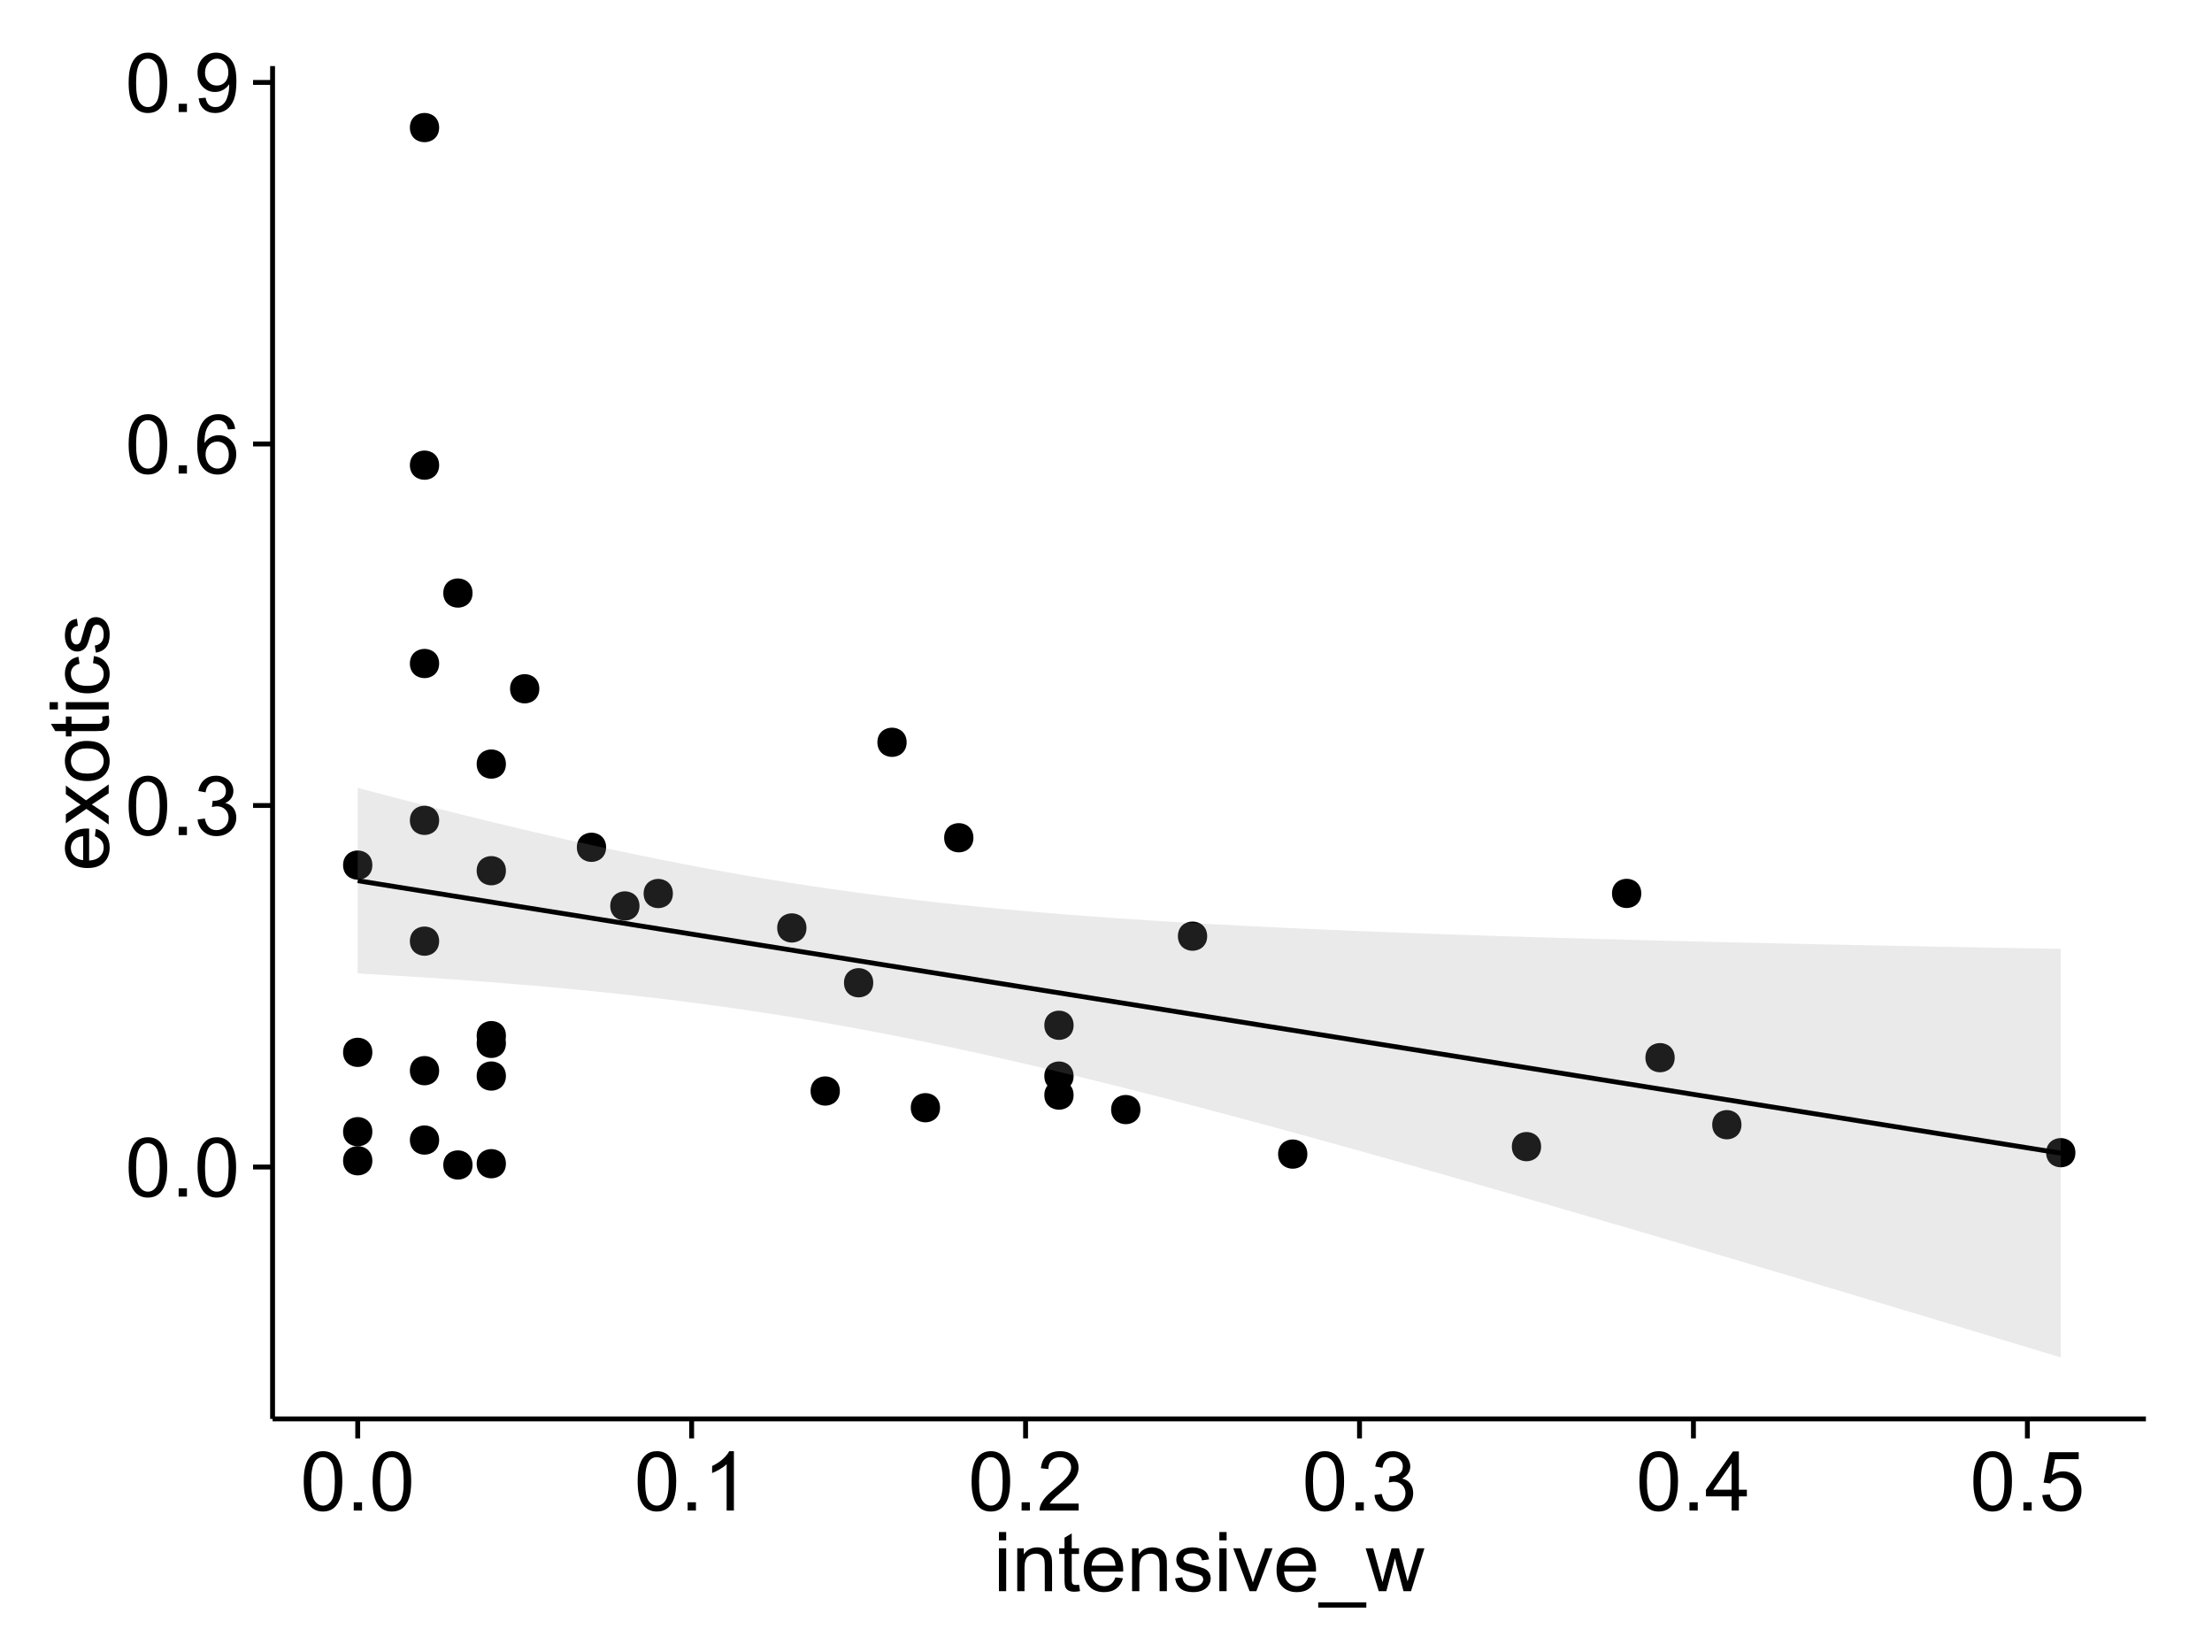 <?xml version="1.0" encoding="UTF-8"?>
<svg xmlns="http://www.w3.org/2000/svg" xmlns:xlink="http://www.w3.org/1999/xlink" width="482pt" height="360pt" viewBox="0 0 482 360" version="1.1">
<defs>
<g>
<symbol overflow="visible" id="glyph0-0">
<path style="stroke:none;" d="M 0.746 -6.355 C 0.742 -7.875 0.898 -9.102 1.215 -10.031 C 1.527 -10.961 1.996 -11.676 2.613 -12.18 C 3.23 -12.684 4.008 -12.938 4.949 -12.938 C 5.637 -12.938 6.242 -12.797 6.766 -12.52 C 7.285 -12.238 7.715 -11.836 8.059 -11.316 C 8.395 -10.789 8.664 -10.152 8.859 -9.398 C 9.051 -8.645 9.145 -7.629 9.148 -6.355 C 9.145 -4.84 8.992 -3.617 8.684 -2.691 C 8.371 -1.762 7.906 -1.047 7.289 -0.539 C 6.672 -0.035 5.891 0.215 4.949 0.219 C 3.703 0.215 2.727 -0.227 2.023 -1.117 C 1.168 -2.188 0.742 -3.934 0.746 -6.355 Z M 2.375 -6.355 C 2.371 -4.234 2.621 -2.824 3.117 -2.129 C 3.609 -1.426 4.219 -1.078 4.949 -1.082 C 5.672 -1.078 6.281 -1.43 6.781 -2.137 C 7.273 -2.836 7.523 -4.242 7.523 -6.355 C 7.523 -8.473 7.273 -9.883 6.781 -10.582 C 6.281 -11.277 5.664 -11.625 4.93 -11.629 C 4.199 -11.625 3.621 -11.316 3.191 -10.703 C 2.645 -9.918 2.371 -8.469 2.375 -6.355 Z M 2.375 -6.355 "/>
</symbol>
<symbol overflow="visible" id="glyph0-1">
<path style="stroke:none;" d="M 1.633 0 L 1.633 -1.801 L 3.438 -1.801 L 3.438 0 Z M 1.633 0 "/>
</symbol>
<symbol overflow="visible" id="glyph0-2">
<path style="stroke:none;" d="M 0.758 -3.402 L 2.336 -3.613 C 2.516 -2.711 2.824 -2.062 3.266 -1.672 C 3.699 -1.273 4.23 -1.078 4.859 -1.082 C 5.602 -1.078 6.23 -1.336 6.746 -1.855 C 7.254 -2.367 7.512 -3.004 7.516 -3.77 C 7.512 -4.492 7.273 -5.094 6.801 -5.566 C 6.324 -6.035 5.723 -6.27 4.992 -6.273 C 4.691 -6.27 4.316 -6.211 3.875 -6.102 L 4.051 -7.488 C 4.152 -7.473 4.238 -7.465 4.305 -7.469 C 4.977 -7.465 5.582 -7.641 6.125 -7.996 C 6.66 -8.344 6.93 -8.887 6.934 -9.625 C 6.93 -10.199 6.734 -10.68 6.344 -11.062 C 5.949 -11.445 5.441 -11.637 4.824 -11.637 C 4.207 -11.637 3.695 -11.441 3.285 -11.055 C 2.875 -10.668 2.613 -10.09 2.496 -9.316 L 0.914 -9.598 C 1.105 -10.656 1.543 -11.477 2.23 -12.062 C 2.914 -12.645 3.766 -12.938 4.789 -12.938 C 5.488 -12.938 6.137 -12.785 6.73 -12.484 C 7.32 -12.18 7.773 -11.77 8.09 -11.25 C 8.402 -10.727 8.559 -10.172 8.562 -9.59 C 8.559 -9.031 8.41 -8.523 8.113 -8.066 C 7.812 -7.609 7.371 -7.246 6.785 -6.977 C 7.547 -6.801 8.137 -6.438 8.562 -5.883 C 8.98 -5.328 9.191 -4.633 9.195 -3.805 C 9.191 -2.676 8.781 -1.723 7.965 -0.945 C 7.141 -0.164 6.105 0.223 4.852 0.227 C 3.719 0.223 2.777 -0.109 2.035 -0.781 C 1.285 -1.453 0.859 -2.328 0.758 -3.402 Z M 0.758 -3.402 "/>
</symbol>
<symbol overflow="visible" id="glyph0-3">
<path style="stroke:none;" d="M 8.957 -9.73 L 7.383 -9.605 C 7.242 -10.223 7.043 -10.676 6.785 -10.961 C 6.355 -11.41 5.828 -11.637 5.203 -11.637 C 4.695 -11.637 4.25 -11.496 3.875 -11.215 C 3.375 -10.852 2.984 -10.32 2.695 -9.625 C 2.406 -8.926 2.258 -7.934 2.25 -6.645 C 2.629 -7.223 3.094 -7.652 3.645 -7.938 C 4.195 -8.215 4.773 -8.355 5.379 -8.359 C 6.434 -8.355 7.328 -7.969 8.07 -7.195 C 8.809 -6.418 9.18 -5.414 9.184 -4.184 C 9.18 -3.371 9.008 -2.617 8.66 -1.926 C 8.312 -1.23 7.832 -0.699 7.227 -0.332 C 6.613 0.035 5.922 0.215 5.148 0.219 C 3.828 0.215 2.754 -0.266 1.922 -1.234 C 1.09 -2.199 0.672 -3.797 0.676 -6.031 C 0.672 -8.516 1.133 -10.328 2.055 -11.461 C 2.855 -12.445 3.938 -12.938 5.301 -12.938 C 6.312 -12.938 7.141 -12.652 7.789 -12.086 C 8.434 -11.516 8.824 -10.73 8.957 -9.73 Z M 2.496 -4.176 C 2.496 -3.629 2.609 -3.105 2.844 -2.609 C 3.07 -2.109 3.395 -1.73 3.812 -1.473 C 4.227 -1.207 4.664 -1.078 5.125 -1.082 C 5.789 -1.078 6.363 -1.348 6.844 -1.891 C 7.324 -2.426 7.562 -3.156 7.566 -4.086 C 7.562 -4.973 7.328 -5.676 6.855 -6.191 C 6.379 -6.703 5.781 -6.961 5.062 -6.961 C 4.348 -6.961 3.738 -6.703 3.242 -6.191 C 2.742 -5.676 2.496 -5.004 2.496 -4.176 Z M 2.496 -4.176 "/>
</symbol>
<symbol overflow="visible" id="glyph0-4">
<path style="stroke:none;" d="M 0.984 -2.98 L 2.504 -3.121 C 2.629 -2.402 2.875 -1.883 3.242 -1.562 C 3.602 -1.238 4.07 -1.078 4.641 -1.082 C 5.125 -1.078 5.551 -1.188 5.918 -1.414 C 6.285 -1.633 6.586 -1.934 6.82 -2.309 C 7.055 -2.68 7.25 -3.18 7.41 -3.816 C 7.566 -4.445 7.645 -5.09 7.648 -5.75 C 7.645 -5.812 7.641 -5.918 7.637 -6.062 C 7.316 -5.559 6.887 -5.148 6.34 -4.836 C 5.793 -4.52 5.199 -4.363 4.562 -4.367 C 3.492 -4.363 2.59 -4.75 1.852 -5.527 C 1.113 -6.297 0.742 -7.316 0.746 -8.586 C 0.742 -9.891 1.129 -10.945 1.902 -11.742 C 2.672 -12.539 3.637 -12.938 4.797 -12.938 C 5.633 -12.938 6.398 -12.711 7.098 -12.262 C 7.789 -11.809 8.316 -11.164 8.68 -10.332 C 9.035 -9.492 9.215 -8.285 9.219 -6.707 C 9.215 -5.055 9.039 -3.742 8.684 -2.77 C 8.324 -1.793 7.793 -1.051 7.09 -0.543 C 6.383 -0.035 5.555 0.215 4.605 0.219 C 3.598 0.215 2.773 -0.062 2.137 -0.621 C 1.496 -1.18 1.113 -1.965 0.984 -2.98 Z M 7.461 -8.664 C 7.457 -9.57 7.215 -10.293 6.734 -10.828 C 6.25 -11.359 5.672 -11.625 4.992 -11.629 C 4.289 -11.625 3.676 -11.336 3.156 -10.766 C 2.633 -10.188 2.371 -9.445 2.375 -8.535 C 2.371 -7.711 2.621 -7.043 3.117 -6.535 C 3.609 -6.02 4.219 -5.766 4.949 -5.766 C 5.68 -5.766 6.281 -6.02 6.754 -6.535 C 7.223 -7.043 7.457 -7.754 7.461 -8.664 Z M 7.461 -8.664 "/>
</symbol>
<symbol overflow="visible" id="glyph0-5">
<path style="stroke:none;" d="M 6.707 0 L 5.125 0 L 5.125 -10.082 C 4.742 -9.715 4.242 -9.352 3.625 -8.988 C 3.004 -8.625 2.449 -8.352 1.961 -8.172 L 1.961 -9.703 C 2.844 -10.117 3.617 -10.621 4.281 -11.215 C 4.941 -11.805 5.41 -12.379 5.688 -12.938 L 6.707 -12.938 Z M 6.707 0 "/>
</symbol>
<symbol overflow="visible" id="glyph0-6">
<path style="stroke:none;" d="M 9.062 -1.52 L 9.062 0 L 0.547 0 C 0.531 -0.379 0.594 -0.742 0.73 -1.098 C 0.945 -1.676 1.293 -2.25 1.77 -2.812 C 2.246 -3.375 2.934 -4.023 3.84 -4.766 C 5.238 -5.906 6.188 -6.816 6.68 -7.492 C 7.172 -8.16 7.418 -8.793 7.418 -9.395 C 7.418 -10.02 7.191 -10.551 6.746 -10.98 C 6.293 -11.41 5.711 -11.625 4.992 -11.629 C 4.23 -11.625 3.621 -11.395 3.164 -10.941 C 2.703 -10.48 2.469 -9.848 2.469 -9.043 L 0.844 -9.211 C 0.953 -10.422 1.371 -11.344 2.102 -11.984 C 2.824 -12.617 3.801 -12.938 5.027 -12.938 C 6.262 -12.938 7.238 -12.594 7.961 -11.91 C 8.68 -11.223 9.039 -10.371 9.043 -9.359 C 9.039 -8.84 8.934 -8.336 8.727 -7.84 C 8.512 -7.34 8.164 -6.812 7.676 -6.266 C 7.188 -5.711 6.375 -4.957 5.238 -4 C 4.285 -3.199 3.676 -2.66 3.41 -2.379 C 3.141 -2.094 2.918 -1.805 2.742 -1.52 Z M 9.062 -1.52 "/>
</symbol>
<symbol overflow="visible" id="glyph0-7">
<path style="stroke:none;" d="M 5.82 0 L 5.82 -3.086 L 0.227 -3.086 L 0.227 -4.535 L 6.109 -12.883 L 7.398 -12.883 L 7.398 -4.535 L 9.141 -4.535 L 9.141 -3.086 L 7.398 -3.086 L 7.398 0 Z M 5.82 -4.535 L 5.82 -10.344 L 1.785 -4.535 Z M 5.82 -4.535 "/>
</symbol>
<symbol overflow="visible" id="glyph0-8">
<path style="stroke:none;" d="M 0.746 -3.375 L 2.406 -3.516 C 2.527 -2.707 2.812 -2.098 3.266 -1.691 C 3.711 -1.281 4.254 -1.078 4.887 -1.082 C 5.648 -1.078 6.293 -1.363 6.82 -1.941 C 7.344 -2.512 7.605 -3.273 7.609 -4.227 C 7.605 -5.125 7.352 -5.84 6.848 -6.363 C 6.34 -6.883 5.676 -7.141 4.859 -7.145 C 4.344 -7.141 3.887 -7.027 3.48 -6.797 C 3.07 -6.566 2.746 -6.266 2.516 -5.898 L 1.027 -6.09 L 2.277 -12.711 L 8.684 -12.711 L 8.684 -11.195 L 3.543 -11.195 L 2.848 -7.734 C 3.621 -8.273 4.43 -8.543 5.281 -8.543 C 6.402 -8.543 7.352 -8.152 8.129 -7.371 C 8.898 -6.59 9.285 -5.586 9.289 -4.367 C 9.285 -3.195 8.945 -2.188 8.27 -1.344 C 7.441 -0.301 6.316 0.215 4.887 0.219 C 3.715 0.215 2.758 -0.109 2.016 -0.766 C 1.273 -1.418 0.848 -2.289 0.746 -3.375 Z M 0.746 -3.375 "/>
</symbol>
<symbol overflow="visible" id="glyph0-9">
<path style="stroke:none;" d="M 1.195 -11.066 L 1.195 -12.883 L 2.777 -12.883 L 2.777 -11.066 Z M 1.195 0 L 1.195 -9.336 L 2.777 -9.336 L 2.777 0 Z M 1.195 0 "/>
</symbol>
<symbol overflow="visible" id="glyph0-10">
<path style="stroke:none;" d="M 1.188 0 L 1.188 -9.336 L 2.609 -9.336 L 2.609 -8.008 C 3.293 -9.031 4.285 -9.543 5.582 -9.547 C 6.141 -9.543 6.656 -9.441 7.133 -9.242 C 7.602 -9.035 7.957 -8.77 8.191 -8.445 C 8.426 -8.113 8.59 -7.727 8.684 -7.277 C 8.742 -6.98 8.77 -6.465 8.773 -5.738 L 8.773 0 L 7.188 0 L 7.188 -5.68 C 7.184 -6.32 7.121 -6.801 7.004 -7.121 C 6.879 -7.438 6.66 -7.695 6.348 -7.887 C 6.031 -8.074 5.664 -8.168 5.246 -8.172 C 4.566 -8.168 3.984 -7.953 3.5 -7.531 C 3.008 -7.102 2.766 -6.293 2.77 -5.098 L 2.77 0 Z M 1.188 0 "/>
</symbol>
<symbol overflow="visible" id="glyph0-11">
<path style="stroke:none;" d="M 4.641 -1.414 L 4.867 -0.016 C 4.422 0.078 4.023 0.121 3.672 0.125 C 3.098 0.121 2.652 0.035 2.336 -0.148 C 2.02 -0.328 1.797 -0.566 1.668 -0.863 C 1.539 -1.156 1.477 -1.781 1.477 -2.734 L 1.477 -8.102 L 0.316 -8.102 L 0.316 -9.336 L 1.477 -9.336 L 1.477 -11.645 L 3.051 -12.594 L 3.051 -9.336 L 4.641 -9.336 L 4.641 -8.102 L 3.051 -8.102 L 3.051 -2.645 C 3.047 -2.191 3.074 -1.902 3.133 -1.773 C 3.188 -1.645 3.277 -1.543 3.406 -1.465 C 3.527 -1.387 3.707 -1.348 3.945 -1.352 C 4.117 -1.348 4.352 -1.367 4.641 -1.414 Z M 4.641 -1.414 "/>
</symbol>
<symbol overflow="visible" id="glyph0-12">
<path style="stroke:none;" d="M 7.578 -3.008 L 9.211 -2.805 C 8.953 -1.848 8.473 -1.105 7.777 -0.578 C 7.078 -0.051 6.188 0.211 5.105 0.211 C 3.738 0.211 2.656 -0.207 1.859 -1.051 C 1.055 -1.887 0.656 -3.066 0.66 -4.586 C 0.656 -6.156 1.059 -7.375 1.871 -8.246 C 2.676 -9.109 3.727 -9.543 5.02 -9.547 C 6.266 -9.543 7.285 -9.117 8.078 -8.27 C 8.867 -7.418 9.262 -6.223 9.266 -4.684 C 9.262 -4.586 9.258 -4.445 9.254 -4.262 L 2.293 -4.262 C 2.348 -3.234 2.641 -2.449 3.164 -1.906 C 3.684 -1.359 4.332 -1.09 5.117 -1.09 C 5.691 -1.09 6.188 -1.242 6.598 -1.547 C 7.008 -1.852 7.332 -2.336 7.578 -3.008 Z M 2.383 -5.562 L 7.594 -5.562 C 7.523 -6.344 7.324 -6.934 6.996 -7.328 C 6.492 -7.934 5.836 -8.238 5.035 -8.242 C 4.305 -8.238 3.695 -7.996 3.203 -7.512 C 2.707 -7.027 2.434 -6.375 2.383 -5.562 Z M 2.383 -5.562 "/>
</symbol>
<symbol overflow="visible" id="glyph0-13">
<path style="stroke:none;" d="M 0.555 -2.785 L 2.117 -3.031 C 2.203 -2.402 2.449 -1.922 2.852 -1.59 C 3.25 -1.254 3.812 -1.09 4.535 -1.09 C 5.262 -1.09 5.801 -1.234 6.152 -1.531 C 6.504 -1.824 6.68 -2.172 6.68 -2.574 C 6.68 -2.926 6.523 -3.207 6.215 -3.418 C 5.996 -3.555 5.457 -3.734 4.598 -3.953 C 3.434 -4.246 2.629 -4.5 2.184 -4.715 C 1.734 -4.926 1.395 -5.223 1.164 -5.602 C 0.93 -5.98 0.812 -6.398 0.816 -6.855 C 0.812 -7.27 0.91 -7.652 1.102 -8.012 C 1.293 -8.363 1.551 -8.66 1.883 -8.895 C 2.125 -9.074 2.461 -9.227 2.887 -9.355 C 3.309 -9.48 3.766 -9.543 4.254 -9.547 C 4.984 -9.543 5.625 -9.438 6.184 -9.23 C 6.734 -9.016 7.145 -8.73 7.41 -8.371 C 7.672 -8.008 7.852 -7.527 7.953 -6.926 L 6.406 -6.715 C 6.332 -7.195 6.129 -7.57 5.793 -7.84 C 5.453 -8.105 4.977 -8.238 4.367 -8.242 C 3.637 -8.238 3.121 -8.117 2.812 -7.883 C 2.5 -7.641 2.344 -7.359 2.348 -7.039 C 2.344 -6.832 2.406 -6.648 2.539 -6.484 C 2.664 -6.312 2.867 -6.172 3.148 -6.062 C 3.301 -6.004 3.766 -5.871 4.543 -5.66 C 5.66 -5.359 6.441 -5.113 6.887 -4.926 C 7.324 -4.734 7.672 -4.457 7.926 -4.094 C 8.176 -3.73 8.301 -3.281 8.305 -2.742 C 8.301 -2.215 8.148 -1.719 7.844 -1.254 C 7.535 -0.785 7.09 -0.422 6.512 -0.172 C 5.926 0.086 5.27 0.211 4.543 0.211 C 3.328 0.211 2.406 -0.039 1.77 -0.543 C 1.133 -1.047 0.727 -1.793 0.555 -2.785 Z M 0.555 -2.785 "/>
</symbol>
<symbol overflow="visible" id="glyph0-14">
<path style="stroke:none;" d="M 3.781 0 L 0.227 -9.336 L 1.898 -9.336 L 3.902 -3.742 C 4.117 -3.137 4.316 -2.512 4.5 -1.863 C 4.641 -2.355 4.836 -2.945 5.09 -3.641 L 7.164 -9.336 L 8.789 -9.336 L 5.258 0 Z M 3.781 0 "/>
</symbol>
<symbol overflow="visible" id="glyph0-15">
<path style="stroke:none;" d="M -0.273 3.578 L -0.273 2.434 L 10.211 2.434 L 10.211 3.578 Z M -0.273 3.578 "/>
</symbol>
<symbol overflow="visible" id="glyph0-16">
<path style="stroke:none;" d="M 2.91 0 L 0.055 -9.336 L 1.688 -9.336 L 3.172 -3.945 L 3.727 -1.941 C 3.75 -2.039 3.91 -2.684 4.211 -3.867 L 5.695 -9.336 L 7.32 -9.336 L 8.719 -3.922 L 9.184 -2.137 L 9.719 -3.938 L 11.32 -9.336 L 12.859 -9.336 L 9.941 0 L 8.297 0 L 6.812 -5.59 L 6.453 -7.18 L 4.562 0 Z M 2.91 0 "/>
</symbol>
<symbol overflow="visible" id="glyph1-0">
<path style="stroke:none;" d="M -3.004 -7.578 L -2.805 -9.211 C -1.848 -8.953 -1.105 -8.473 -0.578 -7.777 C -0.051 -7.078 0.211 -6.188 0.211 -5.105 C 0.211 -3.738 -0.207 -2.656 -1.051 -1.859 C -1.887 -1.055 -3.066 -0.656 -4.586 -0.66 C -6.156 -0.656 -7.375 -1.059 -8.246 -1.871 C -9.109 -2.676 -9.543 -3.727 -9.547 -5.02 C -9.543 -6.266 -9.117 -7.285 -8.27 -8.078 C -7.418 -8.867 -6.223 -9.262 -4.684 -9.266 C -4.586 -9.262 -4.445 -9.258 -4.262 -9.254 L -4.262 -2.293 C -3.234 -2.348 -2.449 -2.641 -1.906 -3.164 C -1.359 -3.684 -1.09 -4.332 -1.09 -5.117 C -1.09 -5.691 -1.242 -6.188 -1.547 -6.598 C -1.852 -7.008 -2.336 -7.332 -3.004 -7.578 Z M -5.562 -2.383 L -5.562 -7.594 C -6.344 -7.523 -6.934 -7.324 -7.328 -6.996 C -7.934 -6.492 -8.238 -5.836 -8.242 -5.035 C -8.238 -4.305 -7.996 -3.695 -7.512 -3.203 C -7.027 -2.707 -6.375 -2.434 -5.562 -2.383 Z M -5.562 -2.383 "/>
</symbol>
<symbol overflow="visible" id="glyph1-1">
<path style="stroke:none;" d="M 0 -0.133 L -4.852 -3.543 L -9.336 -0.387 L -9.336 -2.363 L -7.145 -3.797 C -6.727 -4.066 -6.379 -4.281 -6.102 -4.445 C -6.484 -4.703 -6.828 -4.941 -7.129 -5.16 L -9.336 -6.734 L -9.336 -8.621 L -4.938 -5.398 L 0 -8.867 L 0 -6.926 L -2.898 -5.008 L -3.684 -4.5 L 0 -2.047 Z M 0 -0.133 "/>
</symbol>
<symbol overflow="visible" id="glyph1-2">
<path style="stroke:none;" d="M -4.668 -0.598 C -6.391 -0.598 -7.672 -1.078 -8.508 -2.039 C -9.199 -2.84 -9.543 -3.816 -9.547 -4.977 C -9.543 -6.254 -9.125 -7.305 -8.285 -8.121 C -7.441 -8.934 -6.277 -9.34 -4.797 -9.344 C -3.594 -9.34 -2.648 -9.16 -1.961 -8.801 C -1.27 -8.441 -0.734 -7.914 -0.359 -7.227 C 0.023 -6.535 0.211 -5.785 0.211 -4.977 C 0.211 -3.664 -0.207 -2.609 -1.047 -1.805 C -1.883 -1 -3.09 -0.598 -4.668 -0.598 Z M -4.668 -2.223 C -3.469 -2.219 -2.574 -2.48 -1.98 -3.004 C -1.387 -3.523 -1.09 -4.18 -1.09 -4.977 C -1.09 -5.758 -1.387 -6.41 -1.984 -6.934 C -2.582 -7.453 -3.492 -7.715 -4.719 -7.719 C -5.867 -7.715 -6.742 -7.453 -7.34 -6.93 C -7.934 -6.402 -8.23 -5.75 -8.234 -4.977 C -8.23 -4.18 -7.938 -3.523 -7.348 -3.004 C -6.754 -2.48 -5.859 -2.219 -4.668 -2.223 Z M -4.668 -2.223 "/>
</symbol>
<symbol overflow="visible" id="glyph1-3">
<path style="stroke:none;" d="M -1.414 -4.641 L -0.016 -4.867 C 0.078 -4.422 0.121 -4.023 0.125 -3.672 C 0.121 -3.098 0.035 -2.652 -0.148 -2.336 C -0.328 -2.02 -0.566 -1.797 -0.863 -1.668 C -1.156 -1.539 -1.781 -1.477 -2.734 -1.477 L -8.102 -1.477 L -8.102 -0.316 L -9.336 -0.316 L -9.336 -1.477 L -11.645 -1.477 L -12.594 -3.051 L -9.336 -3.051 L -9.336 -4.641 L -8.102 -4.641 L -8.102 -3.051 L -2.645 -3.051 C -2.191 -3.047 -1.902 -3.074 -1.773 -3.133 C -1.645 -3.188 -1.543 -3.277 -1.465 -3.406 C -1.387 -3.527 -1.348 -3.707 -1.352 -3.945 C -1.348 -4.117 -1.367 -4.352 -1.414 -4.641 Z M -1.414 -4.641 "/>
</symbol>
<symbol overflow="visible" id="glyph1-4">
<path style="stroke:none;" d="M -11.066 -1.195 L -12.883 -1.195 L -12.883 -2.777 L -11.066 -2.777 Z M 0 -1.195 L -9.336 -1.195 L -9.336 -2.777 L 0 -2.777 Z M 0 -1.195 "/>
</symbol>
<symbol overflow="visible" id="glyph1-5">
<path style="stroke:none;" d="M -3.418 -7.277 L -3.215 -8.832 C -2.141 -8.66 -1.301 -8.227 -0.699 -7.527 C -0.09 -6.824 0.211 -5.965 0.211 -4.949 C 0.211 -3.668 -0.203 -2.641 -1.039 -1.867 C -1.871 -1.09 -3.07 -0.703 -4.633 -0.703 C -5.637 -0.703 -6.52 -0.867 -7.277 -1.203 C -8.031 -1.535 -8.598 -2.047 -8.977 -2.73 C -9.355 -3.41 -9.543 -4.152 -9.547 -4.957 C -9.543 -5.969 -9.289 -6.797 -8.777 -7.441 C -8.262 -8.086 -7.531 -8.5 -6.59 -8.684 L -6.355 -7.145 C -6.98 -6.996 -7.453 -6.738 -7.77 -6.367 C -8.082 -5.992 -8.238 -5.543 -8.242 -5.02 C -8.238 -4.219 -7.953 -3.57 -7.387 -3.074 C -6.812 -2.574 -5.91 -2.324 -4.676 -2.328 C -3.422 -2.324 -2.508 -2.566 -1.941 -3.047 C -1.371 -3.527 -1.09 -4.152 -1.09 -4.93 C -1.09 -5.547 -1.277 -6.066 -1.66 -6.484 C -2.035 -6.898 -2.621 -7.164 -3.418 -7.277 Z M -3.418 -7.277 "/>
</symbol>
<symbol overflow="visible" id="glyph1-6">
<path style="stroke:none;" d="M -2.785 -0.555 L -3.031 -2.117 C -2.402 -2.203 -1.922 -2.449 -1.59 -2.852 C -1.254 -3.25 -1.09 -3.812 -1.09 -4.535 C -1.09 -5.262 -1.234 -5.801 -1.531 -6.152 C -1.824 -6.504 -2.172 -6.68 -2.574 -6.68 C -2.926 -6.68 -3.207 -6.523 -3.418 -6.215 C -3.555 -5.996 -3.734 -5.457 -3.953 -4.598 C -4.246 -3.434 -4.5 -2.629 -4.715 -2.184 C -4.926 -1.734 -5.223 -1.395 -5.602 -1.164 C -5.98 -0.93 -6.398 -0.812 -6.855 -0.816 C -7.27 -0.812 -7.652 -0.91 -8.012 -1.102 C -8.363 -1.293 -8.66 -1.551 -8.895 -1.883 C -9.074 -2.125 -9.227 -2.461 -9.355 -2.887 C -9.48 -3.309 -9.543 -3.766 -9.547 -4.254 C -9.543 -4.984 -9.438 -5.625 -9.23 -6.184 C -9.016 -6.734 -8.73 -7.145 -8.371 -7.41 C -8.008 -7.672 -7.527 -7.852 -6.926 -7.953 L -6.715 -6.406 C -7.195 -6.332 -7.57 -6.129 -7.84 -5.797 C -8.105 -5.457 -8.238 -4.98 -8.242 -4.367 C -8.238 -3.637 -8.117 -3.121 -7.883 -2.812 C -7.641 -2.5 -7.359 -2.344 -7.039 -2.348 C -6.832 -2.344 -6.648 -2.406 -6.484 -2.539 C -6.312 -2.664 -6.172 -2.867 -6.062 -3.148 C -6.004 -3.301 -5.871 -3.766 -5.66 -4.543 C -5.359 -5.66 -5.113 -6.441 -4.926 -6.887 C -4.734 -7.324 -4.457 -7.672 -4.094 -7.926 C -3.73 -8.176 -3.281 -8.301 -2.742 -8.305 C -2.211 -8.301 -1.711 -8.148 -1.25 -7.844 C -0.781 -7.535 -0.422 -7.09 -0.172 -6.512 C 0.086 -5.926 0.211 -5.27 0.211 -4.543 C 0.211 -3.328 -0.039 -2.406 -0.543 -1.77 C -1.047 -1.133 -1.793 -0.727 -2.785 -0.555 Z M -2.785 -0.555 "/>
</symbol>
</g>
<clipPath id="clip1">
  <path d="M 59.395 14.398 L 468.602 14.398 L 468.602 310.164 L 59.395 310.164 Z M 59.395 14.398 "/>
</clipPath>
</defs>
<g id="surface7251">
<rect x="0" y="0" width="482" height="360" style="fill:rgb(100%,100%,100%);fill-opacity:1;stroke:none;"/>
<rect x="0" y="0" width="482" height="360" style="fill:rgb(100%,100%,100%);fill-opacity:1;stroke:none;"/>
<path style="fill:none;stroke-width:1.063;stroke-linecap:round;stroke-linejoin:round;stroke:rgb(100%,100%,100%);stroke-opacity:1;stroke-miterlimit:10;" d="M 0 360 L 482 360 L 482 0 L 0 0 Z M 0 360 "/>
<g clip-path="url(#clip1)" clip-rule="nonzero">
<path style=" stroke:none;fill-rule:nonzero;fill:rgb(100%,100%,100%);fill-opacity:1;" d="M 59.395 309.168 L 467.602 309.168 L 467.602 14.402 L 59.395 14.402 Z M 59.395 309.168 "/>
<path style=" stroke:none;fill-rule:nonzero;fill:rgb(0%,0%,0%);fill-opacity:1;" d="M 232.879 238.617 C 232.879 241.453 228.629 241.453 228.629 238.617 C 228.629 235.781 232.879 235.781 232.879 238.617 "/>
<path style=" stroke:none;fill-rule:nonzero;fill:rgb(0%,0%,0%);fill-opacity:1;" d="M 145.562 194.691 C 145.562 197.523 141.309 197.523 141.309 194.691 C 141.309 191.855 145.562 191.855 145.562 194.691 "/>
<path style=" stroke:none;fill-rule:nonzero;fill:rgb(0%,0%,0%);fill-opacity:1;" d="M 109.18 234.461 C 109.18 237.297 104.93 237.297 104.93 234.461 C 104.93 231.629 109.18 231.629 109.18 234.461 "/>
<path style=" stroke:none;fill-rule:nonzero;fill:rgb(0%,0%,0%);fill-opacity:1;" d="M 174.668 202.191 C 174.668 205.027 170.414 205.027 170.414 202.191 C 170.414 199.355 174.668 199.355 174.668 202.191 "/>
<path style=" stroke:none;fill-rule:nonzero;fill:rgb(0%,0%,0%);fill-opacity:1;" d="M 109.18 166.484 C 109.18 169.32 104.93 169.32 104.93 166.484 C 104.93 163.652 109.18 163.652 109.18 166.484 "/>
<path style=" stroke:none;fill-rule:nonzero;fill:rgb(0%,0%,0%);fill-opacity:1;" d="M 131.008 184.617 C 131.008 187.453 126.758 187.453 126.758 184.617 C 126.758 181.781 131.008 181.781 131.008 184.617 "/>
<path style=" stroke:none;fill-rule:nonzero;fill:rgb(0%,0%,0%);fill-opacity:1;" d="M 80.074 229.301 C 80.074 232.133 75.824 232.133 75.824 229.301 C 75.824 226.465 80.074 226.465 80.074 229.301 "/>
<path style=" stroke:none;fill-rule:nonzero;fill:rgb(0%,0%,0%);fill-opacity:1;" d="M 378.406 245.066 C 378.406 247.902 374.156 247.902 374.156 245.066 C 374.156 242.23 378.406 242.23 378.406 245.066 "/>
<path style=" stroke:none;fill-rule:nonzero;fill:rgb(0%,0%,0%);fill-opacity:1;" d="M 363.855 230.461 C 363.855 233.297 359.602 233.297 359.602 230.461 C 359.602 227.625 363.855 227.625 363.855 230.461 "/>
<path style=" stroke:none;fill-rule:nonzero;fill:rgb(0%,0%,0%);fill-opacity:1;" d="M 232.879 234.477 C 232.879 237.309 228.629 237.309 228.629 234.477 C 228.629 231.641 232.879 231.641 232.879 234.477 "/>
<path style=" stroke:none;fill-rule:nonzero;fill:rgb(0%,0%,0%);fill-opacity:1;" d="M 451.172 251.164 C 451.172 253.996 446.918 253.996 446.918 251.164 C 446.918 248.328 451.172 248.328 451.172 251.164 "/>
<path style=" stroke:none;fill-rule:nonzero;fill:rgb(0%,0%,0%);fill-opacity:1;" d="M 334.75 249.84 C 334.75 252.676 330.496 252.676 330.496 249.84 C 330.496 247.004 334.75 247.004 334.75 249.84 "/>
<path style=" stroke:none;fill-rule:nonzero;fill:rgb(0%,0%,0%);fill-opacity:1;" d="M 138.285 197.398 C 138.285 200.234 134.035 200.234 134.035 197.398 C 134.035 194.566 138.285 194.566 138.285 197.398 "/>
<path style=" stroke:none;fill-rule:nonzero;fill:rgb(0%,0%,0%);fill-opacity:1;" d="M 203.773 241.363 C 203.773 244.199 199.523 244.199 199.523 241.363 C 199.523 238.527 203.773 238.527 203.773 241.363 "/>
<path style=" stroke:none;fill-rule:nonzero;fill:rgb(0%,0%,0%);fill-opacity:1;" d="M 283.812 251.469 C 283.812 254.301 279.562 254.301 279.562 251.469 C 279.562 248.633 283.812 248.633 283.812 251.469 "/>
<path style=" stroke:none;fill-rule:nonzero;fill:rgb(0%,0%,0%);fill-opacity:1;" d="M 109.18 189.719 C 109.18 192.555 104.93 192.555 104.93 189.719 C 104.93 186.887 109.18 186.887 109.18 189.719 "/>
<path style=" stroke:none;fill-rule:nonzero;fill:rgb(0%,0%,0%);fill-opacity:1;" d="M 101.902 129.223 C 101.902 132.055 97.652 132.055 97.652 129.223 C 97.652 126.387 101.902 126.387 101.902 129.223 "/>
<path style=" stroke:none;fill-rule:nonzero;fill:rgb(0%,0%,0%);fill-opacity:1;" d="M 80.074 252.922 C 80.074 255.754 75.824 255.754 75.824 252.922 C 75.824 250.086 80.074 250.086 80.074 252.922 "/>
<path style=" stroke:none;fill-rule:nonzero;fill:rgb(0%,0%,0%);fill-opacity:1;" d="M 116.457 150.078 C 116.457 152.914 112.203 152.914 112.203 150.078 C 112.203 147.246 116.457 147.246 116.457 150.078 "/>
<path style=" stroke:none;fill-rule:nonzero;fill:rgb(0%,0%,0%);fill-opacity:1;" d="M 232.879 223.398 C 232.879 226.234 228.629 226.234 228.629 223.398 C 228.629 220.566 232.879 220.566 232.879 223.398 "/>
<path style=" stroke:none;fill-rule:nonzero;fill:rgb(0%,0%,0%);fill-opacity:1;" d="M 109.18 227.344 C 109.18 230.176 104.93 230.176 104.93 227.344 C 104.93 224.508 109.18 224.508 109.18 227.344 "/>
<path style=" stroke:none;fill-rule:nonzero;fill:rgb(0%,0%,0%);fill-opacity:1;" d="M 247.434 241.766 C 247.434 244.602 243.18 244.602 243.18 241.766 C 243.18 238.934 247.434 238.934 247.434 241.766 "/>
<path style=" stroke:none;fill-rule:nonzero;fill:rgb(0%,0%,0%);fill-opacity:1;" d="M 261.984 203.984 C 261.984 206.816 257.734 206.816 257.734 203.984 C 257.734 201.148 261.984 201.148 261.984 203.984 "/>
<path style=" stroke:none;fill-rule:nonzero;fill:rgb(0%,0%,0%);fill-opacity:1;" d="M 211.051 182.539 C 211.051 185.371 206.797 185.371 206.797 182.539 C 206.797 179.703 211.051 179.703 211.051 182.539 "/>
<path style=" stroke:none;fill-rule:nonzero;fill:rgb(0%,0%,0%);fill-opacity:1;" d="M 80.074 188.5 C 80.074 191.332 75.824 191.332 75.824 188.5 C 75.824 185.664 80.074 185.664 80.074 188.5 "/>
<path style=" stroke:none;fill-rule:nonzero;fill:rgb(0%,0%,0%);fill-opacity:1;" d="M 80.074 246.586 C 80.074 249.422 75.824 249.422 75.824 246.586 C 75.824 243.754 80.074 243.754 80.074 246.586 "/>
<path style=" stroke:none;fill-rule:nonzero;fill:rgb(0%,0%,0%);fill-opacity:1;" d="M 94.629 101.355 C 94.629 104.191 90.375 104.191 90.375 101.355 C 90.375 98.523 94.629 98.523 94.629 101.355 "/>
<path style=" stroke:none;fill-rule:nonzero;fill:rgb(0%,0%,0%);fill-opacity:1;" d="M 94.629 27.797 C 94.629 30.633 90.375 30.633 90.375 27.797 C 90.375 24.965 94.629 24.965 94.629 27.797 "/>
<path style=" stroke:none;fill-rule:nonzero;fill:rgb(0%,0%,0%);fill-opacity:1;" d="M 94.629 248.406 C 94.629 251.242 90.375 251.242 90.375 248.406 C 90.375 245.574 94.629 245.574 94.629 248.406 "/>
<path style=" stroke:none;fill-rule:nonzero;fill:rgb(0%,0%,0%);fill-opacity:1;" d="M 94.629 233.293 C 94.629 236.125 90.375 236.125 90.375 233.293 C 90.375 230.457 94.629 230.457 94.629 233.293 "/>
<path style=" stroke:none;fill-rule:nonzero;fill:rgb(0%,0%,0%);fill-opacity:1;" d="M 356.578 194.668 C 356.578 197.504 352.324 197.504 352.324 194.668 C 352.324 191.832 356.578 191.832 356.578 194.668 "/>
<path style=" stroke:none;fill-rule:nonzero;fill:rgb(0%,0%,0%);fill-opacity:1;" d="M 181.945 237.723 C 181.945 240.559 177.691 240.559 177.691 237.723 C 177.691 234.887 181.945 234.887 181.945 237.723 "/>
<path style=" stroke:none;fill-rule:nonzero;fill:rgb(0%,0%,0%);fill-opacity:1;" d="M 189.219 214.133 C 189.219 216.969 184.969 216.969 184.969 214.133 C 184.969 211.297 189.219 211.297 189.219 214.133 "/>
<path style=" stroke:none;fill-rule:nonzero;fill:rgb(0%,0%,0%);fill-opacity:1;" d="M 196.496 161.742 C 196.496 164.574 192.246 164.574 192.246 161.742 C 192.246 158.906 196.496 158.906 196.496 161.742 "/>
<path style=" stroke:none;fill-rule:nonzero;fill:rgb(0%,0%,0%);fill-opacity:1;" d="M 109.18 253.562 C 109.18 256.398 104.93 256.398 104.93 253.562 C 104.93 250.73 109.18 250.73 109.18 253.562 "/>
<path style=" stroke:none;fill-rule:nonzero;fill:rgb(0%,0%,0%);fill-opacity:1;" d="M 101.902 253.84 C 101.902 256.676 97.652 256.676 97.652 253.84 C 97.652 251.004 101.902 251.004 101.902 253.84 "/>
<path style=" stroke:none;fill-rule:nonzero;fill:rgb(0%,0%,0%);fill-opacity:1;" d="M 109.18 225.66 C 109.18 228.492 104.93 228.492 104.93 225.66 C 104.93 222.824 109.18 222.824 109.18 225.66 "/>
<path style=" stroke:none;fill-rule:nonzero;fill:rgb(0%,0%,0%);fill-opacity:1;" d="M 94.629 205.07 C 94.629 207.906 90.375 207.906 90.375 205.07 C 90.375 202.234 94.629 202.234 94.629 205.07 "/>
<path style=" stroke:none;fill-rule:nonzero;fill:rgb(0%,0%,0%);fill-opacity:1;" d="M 94.629 178.746 C 94.629 181.582 90.375 181.582 90.375 178.746 C 90.375 175.914 94.629 175.914 94.629 178.746 "/>
<path style=" stroke:none;fill-rule:nonzero;fill:rgb(0%,0%,0%);fill-opacity:1;" d="M 94.629 144.574 C 94.629 147.41 90.375 147.41 90.375 144.574 C 90.375 141.738 94.629 141.738 94.629 144.574 "/>
<path style=" stroke:none;fill-rule:nonzero;fill:rgb(0%,0%,0%);fill-opacity:1;" d="M 233.941 238.617 C 233.941 242.867 227.562 242.867 227.562 238.617 C 227.562 234.363 233.941 234.363 233.941 238.617 "/>
<path style=" stroke:none;fill-rule:nonzero;fill:rgb(0%,0%,0%);fill-opacity:1;" d="M 146.625 194.691 C 146.625 198.941 140.246 198.941 140.246 194.691 C 140.246 190.438 146.625 190.438 146.625 194.691 "/>
<path style=" stroke:none;fill-rule:nonzero;fill:rgb(0%,0%,0%);fill-opacity:1;" d="M 110.242 234.461 C 110.242 238.715 103.867 238.715 103.867 234.461 C 103.867 230.211 110.242 230.211 110.242 234.461 "/>
<path style=" stroke:none;fill-rule:nonzero;fill:rgb(0%,0%,0%);fill-opacity:1;" d="M 175.73 202.191 C 175.73 206.445 169.352 206.445 169.352 202.191 C 169.352 197.941 175.73 197.941 175.73 202.191 "/>
<path style=" stroke:none;fill-rule:nonzero;fill:rgb(0%,0%,0%);fill-opacity:1;" d="M 110.242 166.484 C 110.242 170.738 103.867 170.738 103.867 166.484 C 103.867 162.234 110.242 162.234 110.242 166.484 "/>
<path style=" stroke:none;fill-rule:nonzero;fill:rgb(0%,0%,0%);fill-opacity:1;" d="M 132.074 184.617 C 132.074 188.871 125.695 188.871 125.695 184.617 C 125.695 180.367 132.074 180.367 132.074 184.617 "/>
<path style=" stroke:none;fill-rule:nonzero;fill:rgb(0%,0%,0%);fill-opacity:1;" d="M 81.137 229.301 C 81.137 233.551 74.758 233.551 74.758 229.301 C 74.758 225.047 81.137 225.047 81.137 229.301 "/>
<path style=" stroke:none;fill-rule:nonzero;fill:rgb(0%,0%,0%);fill-opacity:1;" d="M 379.469 245.066 C 379.469 249.32 373.094 249.32 373.094 245.066 C 373.094 240.812 379.469 240.812 379.469 245.066 "/>
<path style=" stroke:none;fill-rule:nonzero;fill:rgb(0%,0%,0%);fill-opacity:1;" d="M 364.918 230.461 C 364.918 234.711 358.539 234.711 358.539 230.461 C 358.539 226.207 364.918 226.207 364.918 230.461 "/>
<path style=" stroke:none;fill-rule:nonzero;fill:rgb(0%,0%,0%);fill-opacity:1;" d="M 233.941 234.477 C 233.941 238.727 227.562 238.727 227.562 234.477 C 227.562 230.223 233.941 230.223 233.941 234.477 "/>
<path style=" stroke:none;fill-rule:nonzero;fill:rgb(0%,0%,0%);fill-opacity:1;" d="M 452.234 251.164 C 452.234 255.414 445.855 255.414 445.855 251.164 C 445.855 246.91 452.234 246.91 452.234 251.164 "/>
<path style=" stroke:none;fill-rule:nonzero;fill:rgb(0%,0%,0%);fill-opacity:1;" d="M 335.812 249.84 C 335.812 254.094 329.434 254.094 329.434 249.84 C 329.434 245.59 335.812 245.59 335.812 249.84 "/>
<path style=" stroke:none;fill-rule:nonzero;fill:rgb(0%,0%,0%);fill-opacity:1;" d="M 139.348 197.398 C 139.348 201.652 132.973 201.652 132.973 197.398 C 132.973 193.148 139.348 193.148 139.348 197.398 "/>
<path style=" stroke:none;fill-rule:nonzero;fill:rgb(0%,0%,0%);fill-opacity:1;" d="M 204.836 241.363 C 204.836 245.617 198.457 245.617 198.457 241.363 C 198.457 237.113 204.836 237.113 204.836 241.363 "/>
<path style=" stroke:none;fill-rule:nonzero;fill:rgb(0%,0%,0%);fill-opacity:1;" d="M 284.875 251.469 C 284.875 255.719 278.5 255.719 278.5 251.469 C 278.5 247.215 284.875 247.215 284.875 251.469 "/>
<path style=" stroke:none;fill-rule:nonzero;fill:rgb(0%,0%,0%);fill-opacity:1;" d="M 110.242 189.719 C 110.242 193.973 103.867 193.973 103.867 189.719 C 103.867 185.469 110.242 185.469 110.242 189.719 "/>
<path style=" stroke:none;fill-rule:nonzero;fill:rgb(0%,0%,0%);fill-opacity:1;" d="M 102.969 129.223 C 102.969 133.473 96.59 133.473 96.59 129.223 C 96.59 124.969 102.969 124.969 102.969 129.223 "/>
<path style=" stroke:none;fill-rule:nonzero;fill:rgb(0%,0%,0%);fill-opacity:1;" d="M 81.137 252.922 C 81.137 257.172 74.758 257.172 74.758 252.922 C 74.758 248.668 81.137 248.668 81.137 252.922 "/>
<path style=" stroke:none;fill-rule:nonzero;fill:rgb(0%,0%,0%);fill-opacity:1;" d="M 117.52 150.078 C 117.52 154.332 111.141 154.332 111.141 150.078 C 111.141 145.828 117.52 145.828 117.52 150.078 "/>
<path style=" stroke:none;fill-rule:nonzero;fill:rgb(0%,0%,0%);fill-opacity:1;" d="M 233.941 223.398 C 233.941 227.652 227.562 227.652 227.562 223.398 C 227.562 219.148 233.941 219.148 233.941 223.398 "/>
<path style=" stroke:none;fill-rule:nonzero;fill:rgb(0%,0%,0%);fill-opacity:1;" d="M 110.242 227.344 C 110.242 231.594 103.867 231.594 103.867 227.344 C 103.867 223.09 110.242 223.09 110.242 227.344 "/>
<path style=" stroke:none;fill-rule:nonzero;fill:rgb(0%,0%,0%);fill-opacity:1;" d="M 248.496 241.766 C 248.496 246.02 242.117 246.02 242.117 241.766 C 242.117 237.516 248.496 237.516 248.496 241.766 "/>
<path style=" stroke:none;fill-rule:nonzero;fill:rgb(0%,0%,0%);fill-opacity:1;" d="M 263.047 203.984 C 263.047 208.234 256.668 208.234 256.668 203.984 C 256.668 199.73 263.047 199.73 263.047 203.984 "/>
<path style=" stroke:none;fill-rule:nonzero;fill:rgb(0%,0%,0%);fill-opacity:1;" d="M 212.113 182.539 C 212.113 186.789 205.734 186.789 205.734 182.539 C 205.734 178.285 212.113 178.285 212.113 182.539 "/>
<path style=" stroke:none;fill-rule:nonzero;fill:rgb(0%,0%,0%);fill-opacity:1;" d="M 81.137 188.5 C 81.137 192.75 74.758 192.75 74.758 188.5 C 74.758 184.246 81.137 184.246 81.137 188.5 "/>
<path style=" stroke:none;fill-rule:nonzero;fill:rgb(0%,0%,0%);fill-opacity:1;" d="M 81.137 246.586 C 81.137 250.84 74.758 250.84 74.758 246.586 C 74.758 242.336 81.137 242.336 81.137 246.586 "/>
<path style=" stroke:none;fill-rule:nonzero;fill:rgb(0%,0%,0%);fill-opacity:1;" d="M 95.691 101.355 C 95.691 105.609 89.312 105.609 89.312 101.355 C 89.312 97.105 95.691 97.105 95.691 101.355 "/>
<path style=" stroke:none;fill-rule:nonzero;fill:rgb(0%,0%,0%);fill-opacity:1;" d="M 95.691 27.797 C 95.691 32.051 89.312 32.051 89.312 27.797 C 89.312 23.547 95.691 23.547 95.691 27.797 "/>
<path style=" stroke:none;fill-rule:nonzero;fill:rgb(0%,0%,0%);fill-opacity:1;" d="M 95.691 248.406 C 95.691 252.66 89.312 252.66 89.312 248.406 C 89.312 244.156 95.691 244.156 95.691 248.406 "/>
<path style=" stroke:none;fill-rule:nonzero;fill:rgb(0%,0%,0%);fill-opacity:1;" d="M 95.691 233.293 C 95.691 237.543 89.312 237.543 89.312 233.293 C 89.312 229.039 95.691 229.039 95.691 233.293 "/>
<path style=" stroke:none;fill-rule:nonzero;fill:rgb(0%,0%,0%);fill-opacity:1;" d="M 357.641 194.668 C 357.641 198.922 351.262 198.922 351.262 194.668 C 351.262 190.418 357.641 190.418 357.641 194.668 "/>
<path style=" stroke:none;fill-rule:nonzero;fill:rgb(0%,0%,0%);fill-opacity:1;" d="M 183.008 237.723 C 183.008 241.977 176.629 241.977 176.629 237.723 C 176.629 233.473 183.008 233.473 183.008 237.723 "/>
<path style=" stroke:none;fill-rule:nonzero;fill:rgb(0%,0%,0%);fill-opacity:1;" d="M 190.285 214.133 C 190.285 218.387 183.906 218.387 183.906 214.133 C 183.906 209.883 190.285 209.883 190.285 214.133 "/>
<path style=" stroke:none;fill-rule:nonzero;fill:rgb(0%,0%,0%);fill-opacity:1;" d="M 197.559 161.742 C 197.559 165.992 191.184 165.992 191.184 161.742 C 191.184 157.488 197.559 157.488 197.559 161.742 "/>
<path style=" stroke:none;fill-rule:nonzero;fill:rgb(0%,0%,0%);fill-opacity:1;" d="M 110.242 253.562 C 110.242 257.816 103.867 257.816 103.867 253.562 C 103.867 249.312 110.242 249.312 110.242 253.562 "/>
<path style=" stroke:none;fill-rule:nonzero;fill:rgb(0%,0%,0%);fill-opacity:1;" d="M 102.969 253.84 C 102.969 258.094 96.59 258.094 96.59 253.84 C 96.59 249.59 102.969 249.59 102.969 253.84 "/>
<path style=" stroke:none;fill-rule:nonzero;fill:rgb(0%,0%,0%);fill-opacity:1;" d="M 110.242 225.66 C 110.242 229.91 103.867 229.91 103.867 225.66 C 103.867 221.406 110.242 221.406 110.242 225.66 "/>
<path style=" stroke:none;fill-rule:nonzero;fill:rgb(0%,0%,0%);fill-opacity:1;" d="M 95.691 205.07 C 95.691 209.32 89.312 209.32 89.312 205.07 C 89.312 200.816 95.691 200.816 95.691 205.07 "/>
<path style=" stroke:none;fill-rule:nonzero;fill:rgb(0%,0%,0%);fill-opacity:1;" d="M 95.691 178.746 C 95.691 183 89.312 183 89.312 178.746 C 89.312 174.496 95.691 174.496 95.691 178.746 "/>
<path style=" stroke:none;fill-rule:nonzero;fill:rgb(0%,0%,0%);fill-opacity:1;" d="M 95.691 144.574 C 95.691 148.828 89.312 148.828 89.312 144.574 C 89.312 140.324 95.691 140.324 95.691 144.574 "/>
<path style=" stroke:none;fill-rule:nonzero;fill:rgb(60%,60%,60%);fill-opacity:0.2;" d="M 77.949 171.676 L 82.645 172.91 L 87.344 174.129 L 92.039 175.336 L 96.738 176.527 L 101.438 177.699 L 106.133 178.852 L 110.832 179.988 L 115.527 181.102 L 120.227 182.191 L 124.922 183.258 L 129.621 184.297 L 134.316 185.312 L 139.016 186.297 L 143.711 187.254 L 148.41 188.18 L 153.109 189.074 L 157.805 189.934 L 162.504 190.762 L 167.199 191.555 L 171.898 192.312 L 176.594 193.035 L 181.293 193.727 L 185.988 194.383 L 190.688 195.008 L 195.383 195.598 L 200.082 196.156 L 204.777 196.688 L 209.477 197.188 L 214.176 197.66 L 218.871 198.109 L 223.57 198.531 L 228.266 198.93 L 232.965 199.309 L 237.66 199.664 L 242.359 200.004 L 247.055 200.324 L 251.754 200.629 L 256.449 200.914 L 261.148 201.191 L 265.844 201.449 L 270.543 201.699 L 275.242 201.934 L 279.938 202.16 L 284.637 202.375 L 289.332 202.582 L 294.031 202.777 L 298.727 202.969 L 303.426 203.148 L 308.121 203.324 L 312.82 203.492 L 317.516 203.656 L 322.215 203.812 L 326.914 203.965 L 331.609 204.109 L 336.309 204.25 L 341.004 204.387 L 345.703 204.52 L 350.398 204.648 L 355.098 204.773 L 359.793 204.898 L 364.492 205.016 L 369.188 205.133 L 373.887 205.242 L 378.582 205.355 L 387.98 205.566 L 392.676 205.668 L 397.375 205.77 L 402.07 205.867 L 406.77 205.965 L 411.465 206.059 L 416.164 206.152 L 420.859 206.242 L 425.559 206.332 L 430.254 206.418 L 434.953 206.504 L 439.648 206.59 L 444.348 206.672 L 449.047 206.758 L 449.047 295.77 L 444.348 294.348 L 439.648 292.93 L 434.953 291.512 L 430.254 290.094 L 425.559 288.68 L 420.859 287.266 L 416.164 285.852 L 411.465 284.441 L 406.77 283.035 L 402.07 281.625 L 397.375 280.223 L 392.676 278.82 L 387.98 277.418 L 383.281 276.02 L 378.582 274.625 L 373.887 273.23 L 369.188 271.84 L 364.492 270.453 L 359.793 269.07 L 355.098 267.688 L 350.398 266.312 L 345.703 264.938 L 341.004 263.566 L 336.309 262.199 L 331.609 260.84 L 326.914 259.48 L 322.215 258.129 L 317.516 256.785 L 312.82 255.441 L 308.121 254.109 L 303.426 252.781 L 298.727 251.457 L 294.031 250.145 L 289.332 248.84 L 284.637 247.543 L 279.938 246.254 L 275.242 244.977 L 270.543 243.711 L 265.844 242.457 L 261.148 241.215 L 256.449 239.984 L 251.754 238.77 L 247.055 237.57 L 242.359 236.387 L 237.66 235.223 L 232.965 234.078 L 228.266 232.949 L 223.57 231.848 L 218.871 230.766 L 214.176 229.711 L 209.477 228.68 L 204.777 227.68 L 200.082 226.707 L 195.383 225.762 L 190.688 224.852 L 185.988 223.973 L 181.293 223.125 L 176.594 222.312 L 171.898 221.531 L 167.199 220.789 L 162.504 220.078 L 157.805 219.402 L 153.109 218.762 L 148.41 218.152 L 143.711 217.574 L 139.016 217.027 L 134.316 216.508 L 129.621 216.02 L 124.922 215.559 L 120.227 215.121 L 115.527 214.707 L 110.832 214.32 L 106.133 213.949 L 101.438 213.602 L 96.738 213.27 L 92.039 212.957 L 87.344 212.66 L 82.645 212.379 L 77.949 212.109 Z M 77.949 171.676 "/>
<path style="fill:none;stroke-width:1.063;stroke-linecap:butt;stroke-linejoin:round;stroke:rgb(0%,0%,0%);stroke-opacity:1;stroke-miterlimit:1;" d="M 77.949 191.891 L 82.645 192.645 L 87.344 193.395 L 92.039 194.148 L 101.438 195.648 L 106.133 196.402 L 110.832 197.152 L 115.527 197.906 L 120.227 198.656 L 124.922 199.406 L 129.621 200.16 L 134.316 200.91 L 139.016 201.664 L 143.711 202.414 L 148.41 203.164 L 153.109 203.918 L 157.805 204.668 L 162.504 205.418 L 167.199 206.172 L 171.898 206.922 L 176.594 207.676 L 181.293 208.426 L 185.988 209.176 L 190.688 209.93 L 195.383 210.68 L 200.082 211.434 L 204.777 212.184 L 209.477 212.934 L 214.176 213.688 L 218.871 214.438 L 223.57 215.188 L 228.266 215.941 L 232.965 216.691 L 237.66 217.445 L 242.359 218.195 L 247.055 218.945 L 251.754 219.699 L 256.449 220.449 L 261.148 221.203 L 265.844 221.953 L 270.543 222.703 L 275.242 223.457 L 279.938 224.207 L 284.637 224.961 L 289.332 225.711 L 294.031 226.461 L 298.727 227.215 L 303.426 227.965 L 308.121 228.715 L 312.82 229.469 L 317.516 230.219 L 322.215 230.973 L 326.914 231.723 L 331.609 232.473 L 336.309 233.227 L 341.004 233.977 L 345.703 234.73 L 350.398 235.48 L 355.098 236.23 L 359.793 236.984 L 364.492 237.734 L 369.188 238.488 L 373.887 239.238 L 378.582 239.988 L 383.281 240.742 L 387.98 241.492 L 392.676 242.242 L 397.375 242.996 L 402.07 243.746 L 406.77 244.5 L 411.465 245.25 L 416.164 246 L 420.859 246.754 L 425.559 247.504 L 430.254 248.258 L 434.953 249.008 L 439.648 249.758 L 444.348 250.512 L 449.047 251.262 "/>
</g>
<path style="fill:none;stroke-width:1.063;stroke-linecap:butt;stroke-linejoin:round;stroke:rgb(0%,0%,0%);stroke-opacity:1;stroke-miterlimit:10;" d="M 59.395 309.168 L 59.395 14.398 "/>
<g style="fill:rgb(0%,0%,0%);fill-opacity:1;">
  <use xlink:href="#glyph0-0" x="27.285" y="260.73"/>
  <use xlink:href="#glyph0-1" x="37.296" y="260.73"/>
  <use xlink:href="#glyph0-0" x="42.297" y="260.73"/>
</g>
<g style="fill:rgb(0%,0%,0%);fill-opacity:1;">
  <use xlink:href="#glyph0-0" x="27.285" y="181.957"/>
  <use xlink:href="#glyph0-1" x="37.296" y="181.957"/>
  <use xlink:href="#glyph0-2" x="42.297" y="181.957"/>
</g>
<g style="fill:rgb(0%,0%,0%);fill-opacity:1;">
  <use xlink:href="#glyph0-0" x="27.285" y="103.184"/>
  <use xlink:href="#glyph0-1" x="37.296" y="103.184"/>
  <use xlink:href="#glyph0-3" x="42.297" y="103.184"/>
</g>
<g style="fill:rgb(0%,0%,0%);fill-opacity:1;">
  <use xlink:href="#glyph0-0" x="27.285" y="24.41"/>
  <use xlink:href="#glyph0-1" x="37.296" y="24.41"/>
  <use xlink:href="#glyph0-4" x="42.297" y="24.41"/>
</g>
<path style="fill:none;stroke-width:1.063;stroke-linecap:butt;stroke-linejoin:round;stroke:rgb(0%,0%,0%);stroke-opacity:1;stroke-miterlimit:10;" d="M 55.141 254.285 L 59.395 254.285 "/>
<path style="fill:none;stroke-width:1.063;stroke-linecap:butt;stroke-linejoin:round;stroke:rgb(0%,0%,0%);stroke-opacity:1;stroke-miterlimit:10;" d="M 55.141 175.512 L 59.395 175.512 "/>
<path style="fill:none;stroke-width:1.063;stroke-linecap:butt;stroke-linejoin:round;stroke:rgb(0%,0%,0%);stroke-opacity:1;stroke-miterlimit:10;" d="M 55.141 96.738 L 59.395 96.738 "/>
<path style="fill:none;stroke-width:1.063;stroke-linecap:butt;stroke-linejoin:round;stroke:rgb(0%,0%,0%);stroke-opacity:1;stroke-miterlimit:10;" d="M 55.141 17.965 L 59.395 17.965 "/>
<path style="fill:none;stroke-width:1.063;stroke-linecap:butt;stroke-linejoin:round;stroke:rgb(0%,0%,0%);stroke-opacity:1;stroke-miterlimit:10;" d="M 59.395 309.168 L 467.602 309.168 "/>
<path style="fill:none;stroke-width:1.063;stroke-linecap:butt;stroke-linejoin:round;stroke:rgb(0%,0%,0%);stroke-opacity:1;stroke-miterlimit:10;" d="M 77.949 313.418 L 77.949 309.168 "/>
<path style="fill:none;stroke-width:1.063;stroke-linecap:butt;stroke-linejoin:round;stroke:rgb(0%,0%,0%);stroke-opacity:1;stroke-miterlimit:10;" d="M 150.711 313.418 L 150.711 309.168 "/>
<path style="fill:none;stroke-width:1.063;stroke-linecap:butt;stroke-linejoin:round;stroke:rgb(0%,0%,0%);stroke-opacity:1;stroke-miterlimit:10;" d="M 223.477 313.418 L 223.477 309.168 "/>
<path style="fill:none;stroke-width:1.063;stroke-linecap:butt;stroke-linejoin:round;stroke:rgb(0%,0%,0%);stroke-opacity:1;stroke-miterlimit:10;" d="M 296.242 313.418 L 296.242 309.168 "/>
<path style="fill:none;stroke-width:1.063;stroke-linecap:butt;stroke-linejoin:round;stroke:rgb(0%,0%,0%);stroke-opacity:1;stroke-miterlimit:10;" d="M 369.004 313.418 L 369.004 309.168 "/>
<path style="fill:none;stroke-width:1.063;stroke-linecap:butt;stroke-linejoin:round;stroke:rgb(0%,0%,0%);stroke-opacity:1;stroke-miterlimit:10;" d="M 441.77 313.418 L 441.77 309.168 "/>
<g style="fill:rgb(0%,0%,0%);fill-opacity:1;">
  <use xlink:href="#glyph0-0" x="65.438" y="329.137"/>
  <use xlink:href="#glyph0-1" x="75.448" y="329.137"/>
  <use xlink:href="#glyph0-0" x="80.449" y="329.137"/>
</g>
<g style="fill:rgb(0%,0%,0%);fill-opacity:1;">
  <use xlink:href="#glyph0-0" x="138.199" y="329.137"/>
  <use xlink:href="#glyph0-1" x="148.21" y="329.137"/>
  <use xlink:href="#glyph0-5" x="153.211" y="329.137"/>
</g>
<g style="fill:rgb(0%,0%,0%);fill-opacity:1;">
  <use xlink:href="#glyph0-0" x="210.965" y="329.137"/>
  <use xlink:href="#glyph0-1" x="220.976" y="329.137"/>
  <use xlink:href="#glyph0-6" x="225.977" y="329.137"/>
</g>
<g style="fill:rgb(0%,0%,0%);fill-opacity:1;">
  <use xlink:href="#glyph0-0" x="283.73" y="329.137"/>
  <use xlink:href="#glyph0-1" x="293.741" y="329.137"/>
  <use xlink:href="#glyph0-2" x="298.742" y="329.137"/>
</g>
<g style="fill:rgb(0%,0%,0%);fill-opacity:1;">
  <use xlink:href="#glyph0-0" x="356.492" y="329.137"/>
  <use xlink:href="#glyph0-1" x="366.503" y="329.137"/>
  <use xlink:href="#glyph0-7" x="371.504" y="329.137"/>
</g>
<g style="fill:rgb(0%,0%,0%);fill-opacity:1;">
  <use xlink:href="#glyph0-0" x="429.258" y="329.137"/>
  <use xlink:href="#glyph0-1" x="439.269" y="329.137"/>
  <use xlink:href="#glyph0-8" x="444.27" y="329.137"/>
</g>
<g style="fill:rgb(0%,0%,0%);fill-opacity:1;">
  <use xlink:href="#glyph0-9" x="216.473" y="346.703"/>
  <use xlink:href="#glyph0-10" x="220.472" y="346.703"/>
  <use xlink:href="#glyph0-11" x="230.482" y="346.703"/>
  <use xlink:href="#glyph0-12" x="235.483" y="346.703"/>
  <use xlink:href="#glyph0-10" x="245.494" y="346.703"/>
  <use xlink:href="#glyph0-13" x="255.505" y="346.703"/>
  <use xlink:href="#glyph0-9" x="264.505" y="346.703"/>
  <use xlink:href="#glyph0-14" x="268.504" y="346.703"/>
  <use xlink:href="#glyph0-12" x="277.504" y="346.703"/>
  <use xlink:href="#glyph0-15" x="287.515" y="346.703"/>
  <use xlink:href="#glyph0-16" x="297.525" y="346.703"/>
</g>
<g style="fill:rgb(0%,0%,0%);fill-opacity:1;">
  <use xlink:href="#glyph1-0" x="23.684" y="189.797"/>
  <use xlink:href="#glyph1-1" x="23.684" y="179.786"/>
  <use xlink:href="#glyph1-2" x="23.684" y="170.786"/>
  <use xlink:href="#glyph1-3" x="23.684" y="160.775"/>
  <use xlink:href="#glyph1-4" x="23.684" y="155.774"/>
  <use xlink:href="#glyph1-5" x="23.684" y="151.775"/>
  <use xlink:href="#glyph1-6" x="23.684" y="142.775"/>
</g>
</g>
</svg>
